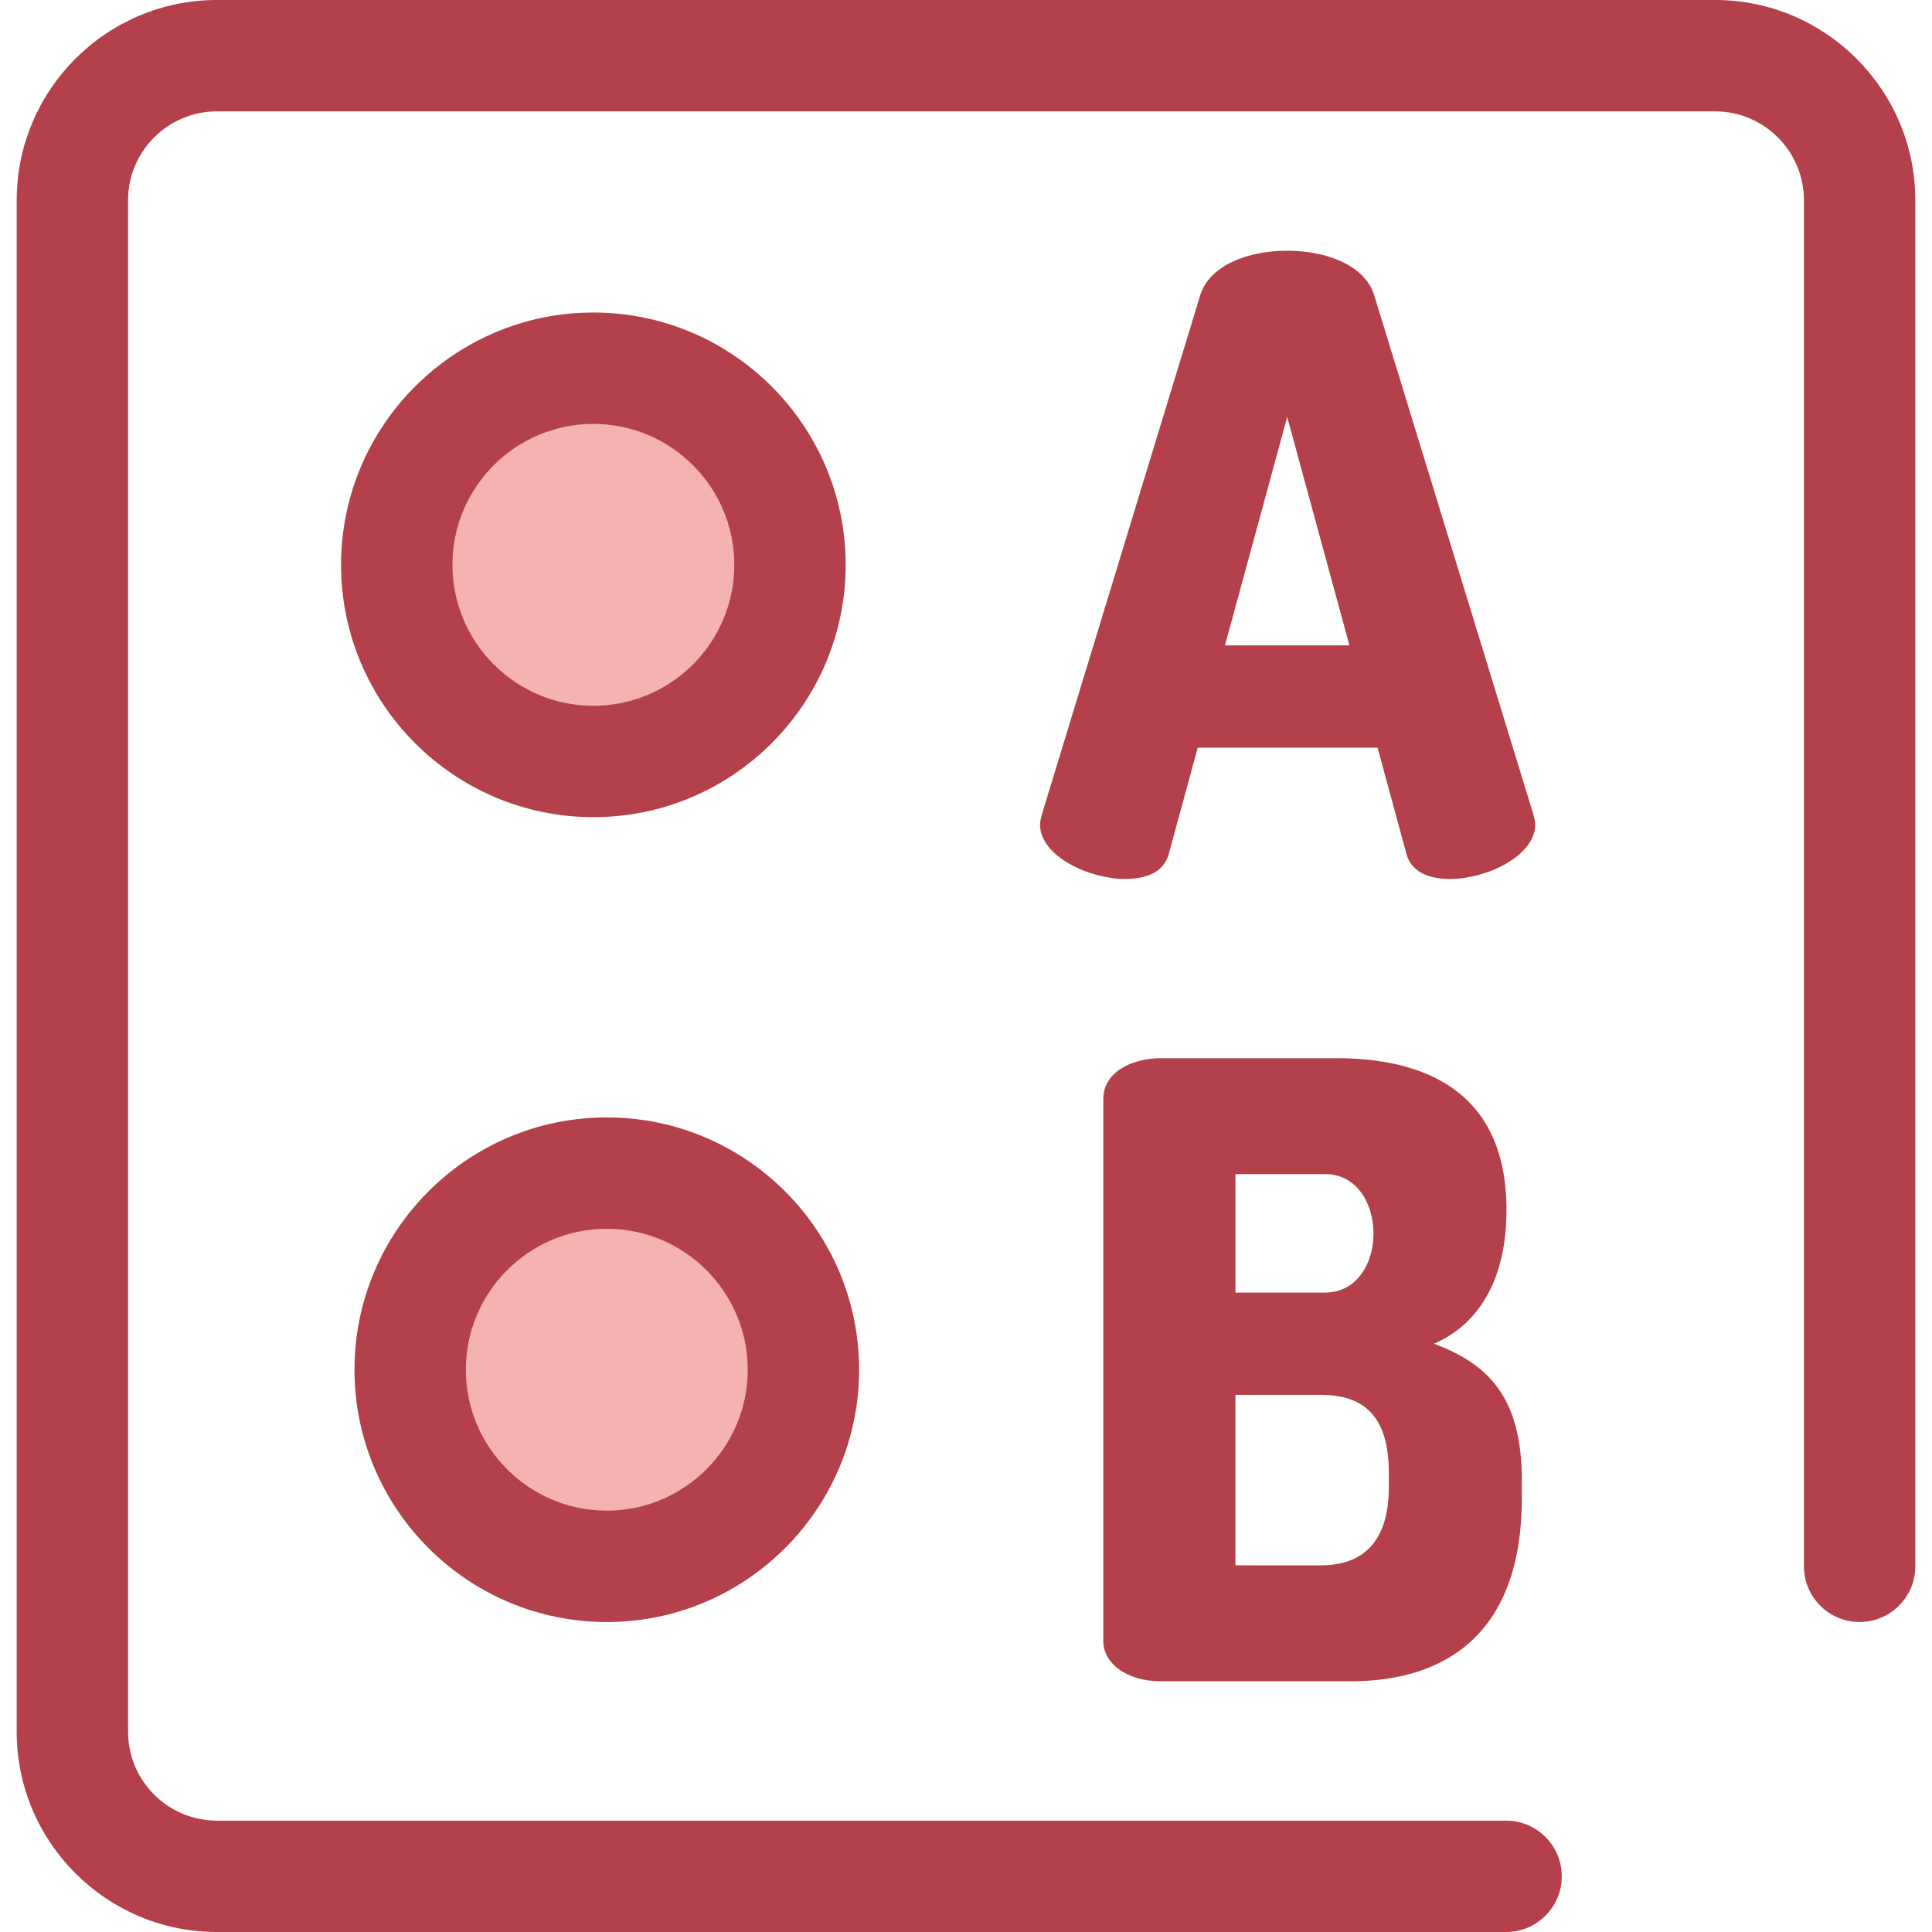 <?xml version="1.0" encoding="iso-8859-1"?>
<!-- Uploaded to: SVG Repo, www.svgrepo.com, Generator: SVG Repo Mixer Tools -->
<svg height="800px" width="800px" version="1.1" id="Layer_1" xmlns="http://www.w3.org/2000/svg" xmlns:xlink="http://www.w3.org/1999/xlink" 
	 viewBox="0 0 512 512" xml:space="preserve">
<g>
	<path style="fill:#B3404A;" d="M399.131,512H57.489c-29.259,0-53.063-23.803-53.063-53.063V53.063C4.426,23.804,28.23,0,57.489,0
		h397.02c29.259,0,53.065,23.804,53.065,53.063v362.028c0,8.148-6.608,14.756-14.756,14.756c-8.148,0-14.756-6.608-14.756-14.756
		V53.063c0-12.987-10.565-23.552-23.553-23.552H57.489c-12.987,0-23.552,10.565-23.552,23.552v405.875
		c0,12.987,10.565,23.552,23.553,23.552h341.64c8.148,0,14.756,6.608,14.756,14.756S407.279,512,399.131,512z"/>
	<path style="fill:#B3404A;" d="M275.612,218.474c0-0.677,0.226-1.58,0.453-2.485l42.017-137.798
		c2.485-7.906,12.65-11.747,23.041-11.747s20.558,3.841,23.041,11.747l42.243,137.798c0.226,0.903,0.453,1.808,0.453,2.485
		c0,8.358-12.877,14.458-22.591,14.458c-5.647,0-10.165-1.808-11.521-6.55l-7.68-28.238h-47.664l-7.68,28.238
		c-1.356,4.744-5.873,6.55-11.521,6.55C288.489,232.932,275.612,226.832,275.612,218.474z M357.613,171.034l-16.49-60.54
		l-16.491,60.54H357.613z"/>
</g>
<circle style="fill:#F4B2B0;" cx="157.251" cy="149.682" r="52.103"/>
<g>
	<path style="fill:#B3404A;" d="M157.25,216.554c-36.87,0-66.866-29.996-66.866-66.866c0-36.869,29.996-66.864,66.866-66.864
		c36.869,0,66.864,29.996,66.864,66.864C224.114,186.559,194.119,216.554,157.25,216.554z M157.25,112.334
		c-20.598,0-37.354,16.757-37.354,37.353c0,20.598,16.757,37.354,37.354,37.354c20.596,0,37.353-16.757,37.353-37.354
		C194.603,129.091,177.846,112.334,157.25,112.334z"/>
	<path style="fill:#B3404A;" d="M292.385,291.267c0-7.227,7.68-10.844,15.361-10.844h46.31c22.591,0,45.179,8.133,45.179,40.211
		c0,18.297-7.227,30.27-19.202,35.465c13.78,5.195,23.268,13.555,23.268,36.143v4.744c0,35.691-19.879,48.569-45.405,48.569h-50.149
		c-9.488,0-15.361-4.97-15.361-10.617V291.267H292.385z M327.4,342.546h23.718c8.585,0,12.877-7.906,12.877-15.587
		c0-7.906-4.291-15.814-12.877-15.814H327.4V342.546z M349.99,414.833c11.294,0,18.071-6.326,18.071-20.783v-3.614
		c0-15.361-6.777-20.782-18.071-20.782h-22.591v45.179H349.99z"/>
</g>
<circle style="fill:#F4B2B0;" cx="160.808" cy="362.992" r="52.103"/>
<path style="fill:#B3404A;" d="M160.808,429.855c-36.87,0-66.866-29.996-66.866-66.864c0-36.87,29.996-66.866,66.866-66.866
	c36.869,0,66.864,29.996,66.864,66.866C227.672,399.859,197.676,429.855,160.808,429.855z M160.808,325.636
	c-20.598,0-37.354,16.757-37.354,37.354c0,20.596,16.757,37.353,37.354,37.353c20.596,0,37.353-16.757,37.353-37.353
	C198.16,342.393,181.404,325.636,160.808,325.636z"/>
</svg>
